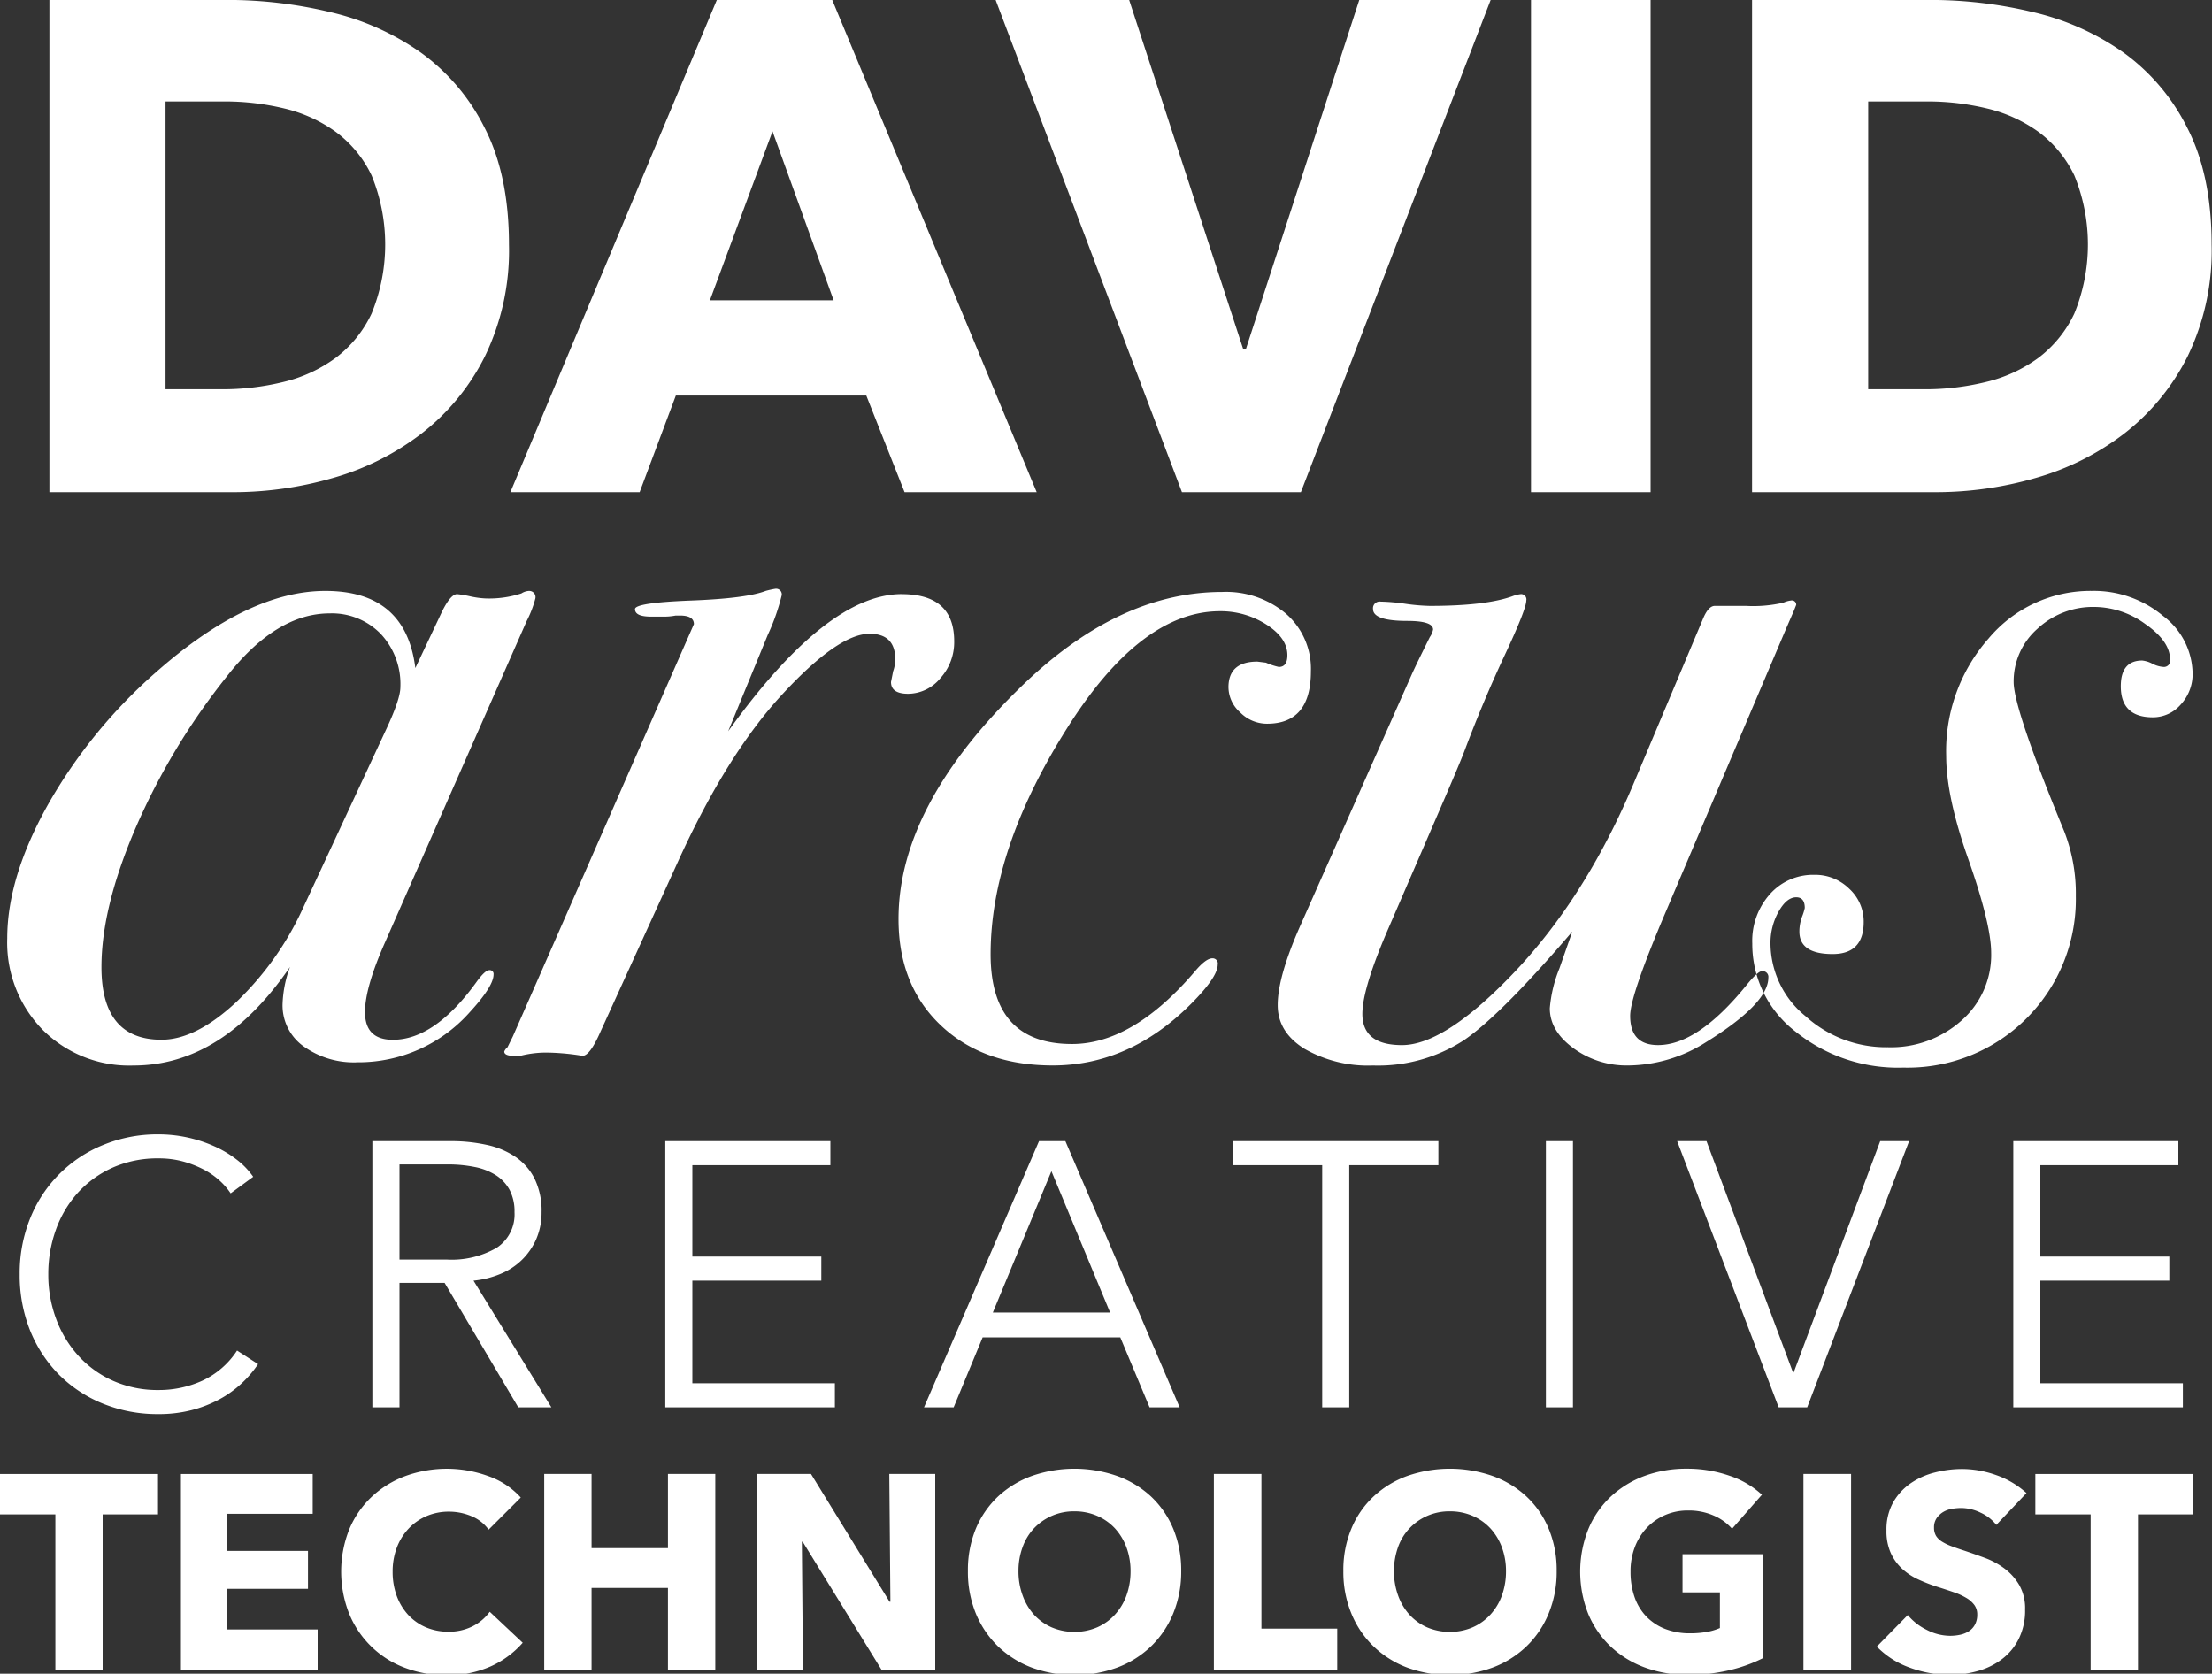 <svg width="300" height="227" xmlns="http://www.w3.org/2000/svg">
  <rect width="100%" height="100%" fill="#333333" stroke="none"/>
  <defs>
    <style>
      .cls-1 {
        fill: #fff;
        fill-rule: evenodd;
      }
    </style>
  </defs>
  <path id="DAVID_arcus_CREATIVE_technologist" data-name="DAVID arcus CREATIVE technologist" class="cls-1" d="M1292.01,442.873a27.938,27.938,0,0,0-8.68-10.231,35,35,0,0,0-12.26-5.469,59.654,59.654,0,0,0-13.95-1.651h-24.14v66.761h24.89a48.693,48.693,0,0,0,13.58-1.933,35.756,35.756,0,0,0,12.02-6.035,30.418,30.418,0,0,0,8.58-10.467,32.859,32.859,0,0,0,3.26-15.134Q1295.31,449.286,1292.01,442.873Zm-15.33,25.176a16.081,16.081,0,0,1-4.9,6.035,19.7,19.7,0,0,1-7.07,3.253,34.714,34.714,0,0,1-8.35.99h-7.63V439.289h8.01a34.345,34.345,0,0,1,8.06.943,19.62,19.62,0,0,1,6.98,3.159,15.77,15.77,0,0,1,4.9,5.941A24.719,24.719,0,0,1,1276.68,468.049Zm90.2,24.234-27.73-66.761H1323.5l-28,66.761h17.53l4.91-13.107h25.83l5.19,13.107h17.92Zm-27.54-26.025h-16.78l8.49-22.914Zm89.11-40.736h-17.82l-15.37,47.336h-0.38l-15.46-47.336h-18.11l25.27,66.761h16.13Zm21.69,66.761V425.522h-16.22v66.761h16.22Zm72.79-49.41a28.009,28.009,0,0,0-8.67-10.231,35.078,35.078,0,0,0-12.26-5.469,59.675,59.675,0,0,0-13.96-1.651H1463.9v66.761h24.9a48.746,48.746,0,0,0,13.58-1.933,35.756,35.756,0,0,0,12.02-6.035,30.531,30.531,0,0,0,8.58-10.467,32.859,32.859,0,0,0,3.25-15.134Q1526.23,449.286,1522.93,442.873Zm-15.32,25.176a16.176,16.176,0,0,1-4.9,6.035,19.747,19.747,0,0,1-7.08,3.253,34.631,34.631,0,0,1-8.34.99h-7.64V439.289h8.02a34.407,34.407,0,0,1,8.06.943,19.7,19.7,0,0,1,6.98,3.159,15.863,15.863,0,0,1,4.9,5.941A24.719,24.719,0,0,1,1507.61,468.049Zm-209.6,37.627a2.057,2.057,0,0,0-1.01.338,14.135,14.135,0,0,1-4.94.679,12.148,12.148,0,0,1-2.04-.291,14.769,14.769,0,0,0-1.74-.29c-0.58,0-1.26.776-2.03,2.324l-3.64,7.7q-1.3-10.461-12.2-10.461-10.47,0-22.96,11.017a69.288,69.288,0,0,0-14.67,17.975q-5.52,9.858-5.52,18.12a16.926,16.926,0,0,0,4.79,12.4,16.6,16.6,0,0,0,12.35,4.855q12.06,0,21.21-13.366a15.907,15.907,0,0,0-1.01,5.085,6.817,6.817,0,0,0,2.83,5.666,11.693,11.693,0,0,0,7.34,2.18,20.182,20.182,0,0,0,15.25-6.829q3.2-3.487,3.2-5.085a0.516,0.516,0,0,0-.58-0.581c-0.39,0-.97.542-1.75,1.623q-5.655,7.821-11.33,7.82-3.78,0-3.78-3.768,0-3.333,2.77-9.566l19.17-43.483a14.653,14.653,0,0,0,1.17-3.045,0.841,0.841,0,0,0-.88-1.014h0Zm-19.32,18.7-11.33,24.347a41.3,41.3,0,0,1-9.08,12.754q-5.46,5.073-10.1,5.071-8.145,0-8.14-9.854,0-8.115,4.65-18.913a90.841,90.841,0,0,1,12.35-20.506q6.69-8.552,13.95-8.552a9.22,9.22,0,0,1,6.9,2.754,9.941,9.941,0,0,1,2.69,7.246q0,1.593-1.89,5.653h0Zm69.89-18.268q-10.185,0-23.54,18.6l5.37-13.076a28.853,28.853,0,0,0,1.89-5.376,0.77,0.77,0,0,0-.87-0.872,12.389,12.389,0,0,0-1.31.291q-2.61,1.017-10.17,1.307-7.545.294-7.55,1.163c0,0.678.72,1.017,2.18,1.017h1.45a8.612,8.612,0,0,0,1.89-.146h0.58q1.89,0,1.89,1.165l-24.56,55.928-0.72,1.457a1.413,1.413,0,0,0-.44.581c0,0.389.44,0.584,1.31,0.584h0.87a14.137,14.137,0,0,1,3.92-.436,32.544,32.544,0,0,1,4.51.436c0.68,0,1.5-1.113,2.47-3.342l10.46-22.956q6.675-14.673,14.24-22.81,7.545-8.136,11.77-8.137,3.48,0,3.48,3.487a4.906,4.906,0,0,1-.29,1.6l-0.29,1.453c0,1.067.78,1.6,2.33,1.6a5.724,5.724,0,0,0,4.36-2.107,7.287,7.287,0,0,0,1.88-5.013h0q0-6.392-7.11-6.392h0Zm52.15,2.687a12.609,12.609,0,0,0-8.71-2.978q-14.25,0-27.61,13.192-16.275,15.946-16.27,31.167,0,8.99,5.74,14.425t15.18,5.434q10.32,0,18.6-8.2,3.765-3.74,3.77-5.467a0.707,0.707,0,0,0-.72-0.863c-0.58,0-1.36.575-2.33,1.723q-8.43,9.9-16.71,9.9-11.04,0-11.04-12.175,0-14.2,10.32-30.579,10.02-15.944,20.78-15.944a11.485,11.485,0,0,1,6.32,1.816c1.88,1.213,2.83,2.593,2.83,4.141,0,1.067-.39,1.6-1.16,1.6a8.921,8.921,0,0,1-1.75-.581l-1.16-.145q-3.915,0-3.92,3.487a4.612,4.612,0,0,0,1.6,3.414,5.1,5.1,0,0,0,3.63,1.526q5.955,0,5.95-7.12A9.915,9.915,0,0,0,1400.73,508.8Zm68.43-1.816a3.327,3.327,0,0,0-1.01.291,18.227,18.227,0,0,1-5.09.436h-4.21c-0.58,0-1.12.581-1.6,1.743l-9.3,22.084q-6.69,15.985-16.85,26.443-9.015,9.3-14.68,9.3-5.37,0-5.37-4.234,0-3.5,3.63-11.825l5.81-13.431q3.93-9.051,4.5-10.656,2.475-6.569,5.38-12.774t2.91-7.371a0.72,0.72,0,0,0-.73-0.876,4.693,4.693,0,0,0-1.16.29q-3.63,1.308-11.19,1.308a26.909,26.909,0,0,1-3.34-.291,27.423,27.423,0,0,0-3.34-.29,0.9,0.9,0,0,0-1.02,1.017q0,1.6,4.65,1.6c2.32,0,3.49.39,3.49,1.167a2.584,2.584,0,0,1-.44,1.024q-1.89,3.8-2.47,5.107l-14.96,33.726q-3.21,7.155-3.2,11.1,0,3.649,3.63,5.911a17.341,17.341,0,0,0,9.3,2.263,21.392,21.392,0,0,0,12.28-3.4q5.01-3.395,14.74-14.765l-1.74,4.981a18.32,18.32,0,0,0-1.31,5.419q0,3.075,3.2,5.419a12.215,12.215,0,0,0,7.41,2.342,19.926,19.926,0,0,0,10.46-3.085q8.565-5.292,8.57-8.819a0.774,0.774,0,0,0-.87-0.881c-0.39,0-1.11.67-2.18,2q-6.54,8.023-11.91,8.021-3.78,0-3.78-3.962,0-2.785,4.94-14.376l16.27-38.289,1.02-2.347,0.29-.736h0a0.589,0.589,0,0,0-.73-0.586h0Zm50.42,2.034a14.644,14.644,0,0,0-9.59-3.341,18.044,18.044,0,0,0-14.02,6.465,23.087,23.087,0,0,0-5.74,15.909q0,5.524,2.98,13.948,3.12,8.865,3.12,12.786a11.829,11.829,0,0,1-4.01,9.153,14.349,14.349,0,0,1-10,3.633,16.253,16.253,0,0,1-11.17-4.214,12.825,12.825,0,0,1-4.75-9.88,8.647,8.647,0,0,1,1.09-4.286q1.1-1.961,2.4-1.961c0.77,0,1.16.486,1.16,1.453a7.272,7.272,0,0,1-.36,1.162,5.849,5.849,0,0,0-.37,2.034q0,3.051,4.51,3.051,4.215,0,4.21-4.358a6.027,6.027,0,0,0-1.96-4.5,6.568,6.568,0,0,0-4.72-1.889,7.836,7.836,0,0,0-6.03,2.615,9.5,9.5,0,0,0-2.4,6.683,14.971,14.971,0,0,0,5.89,11.987,22.142,22.142,0,0,0,14.6,4.867,22.831,22.831,0,0,0,23.39-23.246,23.229,23.229,0,0,0-1.6-8.863q-6.825-16.563-6.83-20.2a9.483,9.483,0,0,1,3.2-7.191,11.066,11.066,0,0,1,7.84-2.979,11.84,11.84,0,0,1,6.83,2.325q3.345,2.325,3.34,4.794a0.84,0.84,0,0,1-.87,1.017,3.86,3.86,0,0,1-1.52-.436,3.856,3.856,0,0,0-1.38-.435q-2.91,0-2.91,3.487,0,4.215,4.36,4.213a4.981,4.981,0,0,0,3.78-1.743,6.04,6.04,0,0,0,1.6-4.214A9.932,9.932,0,0,0,1519.58,509.017Zm-261.15,99.688a11.283,11.283,0,0,1-4.69,4.08,14.2,14.2,0,0,1-5.92,1.275,14.886,14.886,0,0,1-6.25-1.271,14.14,14.14,0,0,1-4.71-3.431,15.255,15.255,0,0,1-2.99-5.007,17.187,17.187,0,0,1-1.04-6,17.647,17.647,0,0,1,1.02-6,15,15,0,0,1,2.95-5.007,14.3,14.3,0,0,1,4.72-3.431,14.972,14.972,0,0,1,6.3-1.271,12.417,12.417,0,0,1,3.24.408,14.076,14.076,0,0,1,2.78,1.071,10.268,10.268,0,0,1,2.22,1.53,9.277,9.277,0,0,1,1.5,1.734l3.06-2.244a10.509,10.509,0,0,0-2.3-2.379,14.9,14.9,0,0,0-3.06-1.8,18.554,18.554,0,0,0-7.49-1.58,19.285,19.285,0,0,0-7.47,1.428,17.9,17.9,0,0,0-9.92,9.944,19.81,19.81,0,0,0-1.43,7.6,20.172,20.172,0,0,0,1.4,7.6,18.164,18.164,0,0,0,3.9,5.992,17.926,17.926,0,0,0,5.97,3.953,19.653,19.653,0,0,0,7.55,1.427,17.722,17.722,0,0,0,4.51-.543,16.76,16.76,0,0,0,3.78-1.477,14.391,14.391,0,0,0,3-2.159,14.857,14.857,0,0,0,2.22-2.6Zm22.03-9.179h6.12l9.99,16.879h4.49L1290.5,599.22a12.592,12.592,0,0,0,3.67-.918,9.148,9.148,0,0,0,2.91-1.912,8.917,8.917,0,0,0,1.94-2.831,9.034,9.034,0,0,0,.71-3.62,9.855,9.855,0,0,0-.92-4.488,7.829,7.829,0,0,0-2.57-2.983,11.1,11.1,0,0,0-3.93-1.658,22.448,22.448,0,0,0-4.92-.51h-10.61v36.105h3.68V599.526Zm0-16.064h6.52a18.169,18.169,0,0,1,3.73.357,8.329,8.329,0,0,1,2.85,1.122,5.436,5.436,0,0,1,1.84,1.989,6.273,6.273,0,0,1,.66,3.009,5.413,5.413,0,0,1-2.4,4.819,12.2,12.2,0,0,1-6.83,1.606h-6.37v-12.9Zm39.72,15.758h17.49v-3.264h-17.49V583.564h18.72V580.3h-22.39v36.105h23v-3.263h-19.33V599.22Zm39.37,7.7h18.67l3.97,9.485h4.08l-15.5-36.105h-3.57l-15.6,36.105h4.02Zm9.33-22.54,7.96,19.174h-15.91Zm40.39-.816h12.09V580.3h-27.85v3.264h12.09v32.841h3.67V583.564Zm30.34-3.264h-3.67v36.105h3.67V580.3Zm18.11,0h-3.98l13.77,36.105h3.87L1485.2,580.3h-3.92l-11.73,31.363h-0.1ZM1503,599.22h17.49v-3.264H1503V583.564h18.72V580.3h-22.39v36.105h23v-3.263H1503V599.22Zm-255.29,31.7v-5.478h-21.43v5.478h7.51v21.09h6.41v-21.09h7.51Zm21.65,21.09v-5.479h-12.34v-5.516h11.03v-5.141h-11.03v-5.029h11.67v-5.4h-17.87v26.568h18.54Zm27.81-3.678-4.47-4.2a6.43,6.43,0,0,1-2.29,1.951,7.052,7.052,0,0,1-3.34.751,7.6,7.6,0,0,1-3.04-.6,7.023,7.023,0,0,1-2.38-1.67,7.822,7.822,0,0,1-1.56-2.571,9.451,9.451,0,0,1-.56-3.3,9.191,9.191,0,0,1,.56-3.246,7.785,7.785,0,0,1,1.58-2.57,7.285,7.285,0,0,1,2.42-1.708,7.611,7.611,0,0,1,3.1-.619,7.873,7.873,0,0,1,3,.6,5.416,5.416,0,0,1,2.36,1.839l4.36-4.353a10.652,10.652,0,0,0-4.41-2.908,16.444,16.444,0,0,0-11.21-.019,13.527,13.527,0,0,0-4.57,2.8,12.906,12.906,0,0,0-3.06,4.409,15.534,15.534,0,0,0-.02,11.483,13.113,13.113,0,0,0,7.52,7.317,15.593,15.593,0,0,0,5.69,1.013,14.184,14.184,0,0,0,5.96-1.182,12.674,12.674,0,0,0,4.36-3.208h0Zm26.12,3.678V625.439h-6.42V635.5h-10.36V625.439h-6.42v26.568h6.42V640.9h10.36v11.108h6.42Zm29.83,0V625.439h-6.23l0.15,17.336h-0.11l-10.66-17.336h-7.32v26.568h6.23l-0.15-17.375h0.11l10.7,17.375h7.28Zm32.27-19.157a12.658,12.658,0,0,0-3.02-4.372,13.422,13.422,0,0,0-4.6-2.777,17.561,17.561,0,0,0-11.54,0,13.524,13.524,0,0,0-4.58,2.777,12.8,12.8,0,0,0-3.02,4.372,14.739,14.739,0,0,0-1.08,5.76,14.913,14.913,0,0,0,1.08,5.76,13.3,13.3,0,0,0,3.02,4.466,13.535,13.535,0,0,0,4.58,2.87,16.939,16.939,0,0,0,11.54,0,13.43,13.43,0,0,0,4.6-2.87,13.16,13.16,0,0,0,3.02-4.466,14.916,14.916,0,0,0,1.09-5.76A14.74,14.74,0,0,0,1385.39,632.85Zm-6.34,9.081a7.71,7.71,0,0,1-1.58,2.608,7.187,7.187,0,0,1-2.4,1.707,7.935,7.935,0,0,1-6.15,0,7.147,7.147,0,0,1-2.39-1.707,7.809,7.809,0,0,1-1.55-2.608,9.384,9.384,0,0,1-.57-3.321,9.234,9.234,0,0,1,.55-3.227,7.328,7.328,0,0,1,1.55-2.571,7.429,7.429,0,0,1,5.48-2.308,7.611,7.611,0,0,1,3.1.62,7.121,7.121,0,0,1,2.4,1.688,7.822,7.822,0,0,1,1.56,2.571,9.238,9.238,0,0,1,.56,3.227A9.612,9.612,0,0,1,1379.05,641.931Zm28.59,10.076v-5.592h-10.28V625.439h-6.45v26.568h16.73Zm28.67-19.157a12.524,12.524,0,0,0-3.02-4.372,13.422,13.422,0,0,0-4.6-2.777,17.561,17.561,0,0,0-11.54,0,13.383,13.383,0,0,0-4.57,2.777,12.524,12.524,0,0,0-3.02,4.372,14.562,14.562,0,0,0-1.09,5.76,14.733,14.733,0,0,0,1.09,5.76,13.018,13.018,0,0,0,3.02,4.466,13.4,13.4,0,0,0,4.57,2.87,16.939,16.939,0,0,0,11.54,0,13.43,13.43,0,0,0,4.6-2.87,13.018,13.018,0,0,0,3.02-4.466,14.733,14.733,0,0,0,1.09-5.76A14.562,14.562,0,0,0,1436.31,632.85Zm-6.34,9.081a7.71,7.71,0,0,1-1.58,2.608,7.187,7.187,0,0,1-2.4,1.707,7.935,7.935,0,0,1-6.15,0,7.147,7.147,0,0,1-2.39-1.707,7.809,7.809,0,0,1-1.55-2.608,9.851,9.851,0,0,1-.02-6.548,7.2,7.2,0,0,1,1.56-2.571,7.324,7.324,0,0,1,2.4-1.688,7.435,7.435,0,0,1,3.07-.62,7.611,7.611,0,0,1,3.1.62,7.121,7.121,0,0,1,2.4,1.688,7.822,7.822,0,0,1,1.56,2.571,9.238,9.238,0,0,1,.56,3.227A9.612,9.612,0,0,1,1429.97,641.931Zm35.46,8.462V636.321h-10.96V641.5h5.07v4.841a7.941,7.941,0,0,1-1.88.544,12.928,12.928,0,0,1-2.14.169,9.156,9.156,0,0,1-3.47-.619,7.128,7.128,0,0,1-2.55-1.726,7.241,7.241,0,0,1-1.56-2.646,10.4,10.4,0,0,1-.52-3.377,9.167,9.167,0,0,1,.58-3.321,7.876,7.876,0,0,1,1.63-2.627,7.522,7.522,0,0,1,2.48-1.726,7.727,7.727,0,0,1,3.11-.619,8.38,8.38,0,0,1,3.49.694,7.028,7.028,0,0,1,2.48,1.783l4.05-4.616a12.071,12.071,0,0,0-4.39-2.571,17.391,17.391,0,0,0-5.85-.956,16.157,16.157,0,0,0-5.67.975,13.571,13.571,0,0,0-4.58,2.8,12.745,12.745,0,0,0-3.05,4.409,15.584,15.584,0,0,0-.02,11.5,12.909,12.909,0,0,0,3.02,4.409,13.536,13.536,0,0,0,4.61,2.852,16.538,16.538,0,0,0,5.88,1.013,23.89,23.89,0,0,0,5.68-.638,20.391,20.391,0,0,0,4.56-1.651h0Zm11.9,1.614V625.439h-6.46v26.568h6.46Zm23.79-23.979a11.9,11.9,0,0,0-4.11-2.439,13.854,13.854,0,0,0-4.6-.826,14.937,14.937,0,0,0-3.71.469,10.214,10.214,0,0,0-3.31,1.482,7.878,7.878,0,0,0-2.36,2.59,7.522,7.522,0,0,0-.9,3.79,7.215,7.215,0,0,0,.58,3.058,6.7,6.7,0,0,0,1.54,2.139,8.308,8.308,0,0,0,2.18,1.445,22.152,22.152,0,0,0,2.49.975c0.88,0.276,1.66.532,2.35,0.77a8.685,8.685,0,0,1,1.72.788,3.583,3.583,0,0,1,1.07.957,2.139,2.139,0,0,1,.38,1.275,2.834,2.834,0,0,1-.3,1.351,2.424,2.424,0,0,1-.81.9,3.476,3.476,0,0,1-1.18.488,6.434,6.434,0,0,1-1.39.15,6.964,6.964,0,0,1-3.17-.807,7.789,7.789,0,0,1-2.57-2.008l-4.2,4.278a11.659,11.659,0,0,0,4.42,2.834,15.712,15.712,0,0,0,5.52.994,13.763,13.763,0,0,0,3.79-.525,9.648,9.648,0,0,0,3.26-1.614,7.761,7.761,0,0,0,2.27-2.758,8.585,8.585,0,0,0,.85-3.959,6.385,6.385,0,0,0-.79-3.321,7.53,7.53,0,0,0-1.99-2.233,10.608,10.608,0,0,0-2.66-1.445q-1.47-.543-2.82-0.994-0.93-.3-1.68-0.582a6.987,6.987,0,0,1-1.3-.619,2.573,2.573,0,0,1-.83-0.788,2.156,2.156,0,0,1-.28-1.126,2.182,2.182,0,0,1,.36-1.294,2.949,2.949,0,0,1,.88-0.826,3.4,3.4,0,0,1,1.18-.431,7.7,7.7,0,0,1,1.3-.113,6.123,6.123,0,0,1,2.57.619,5.79,5.79,0,0,1,2.16,1.67Zm22.62,2.889v-5.478h-21.42v5.478h7.5v21.09h6.42v-21.09h7.5Z" transform="translate(-1226.28 -425.531)"/>
</svg>
